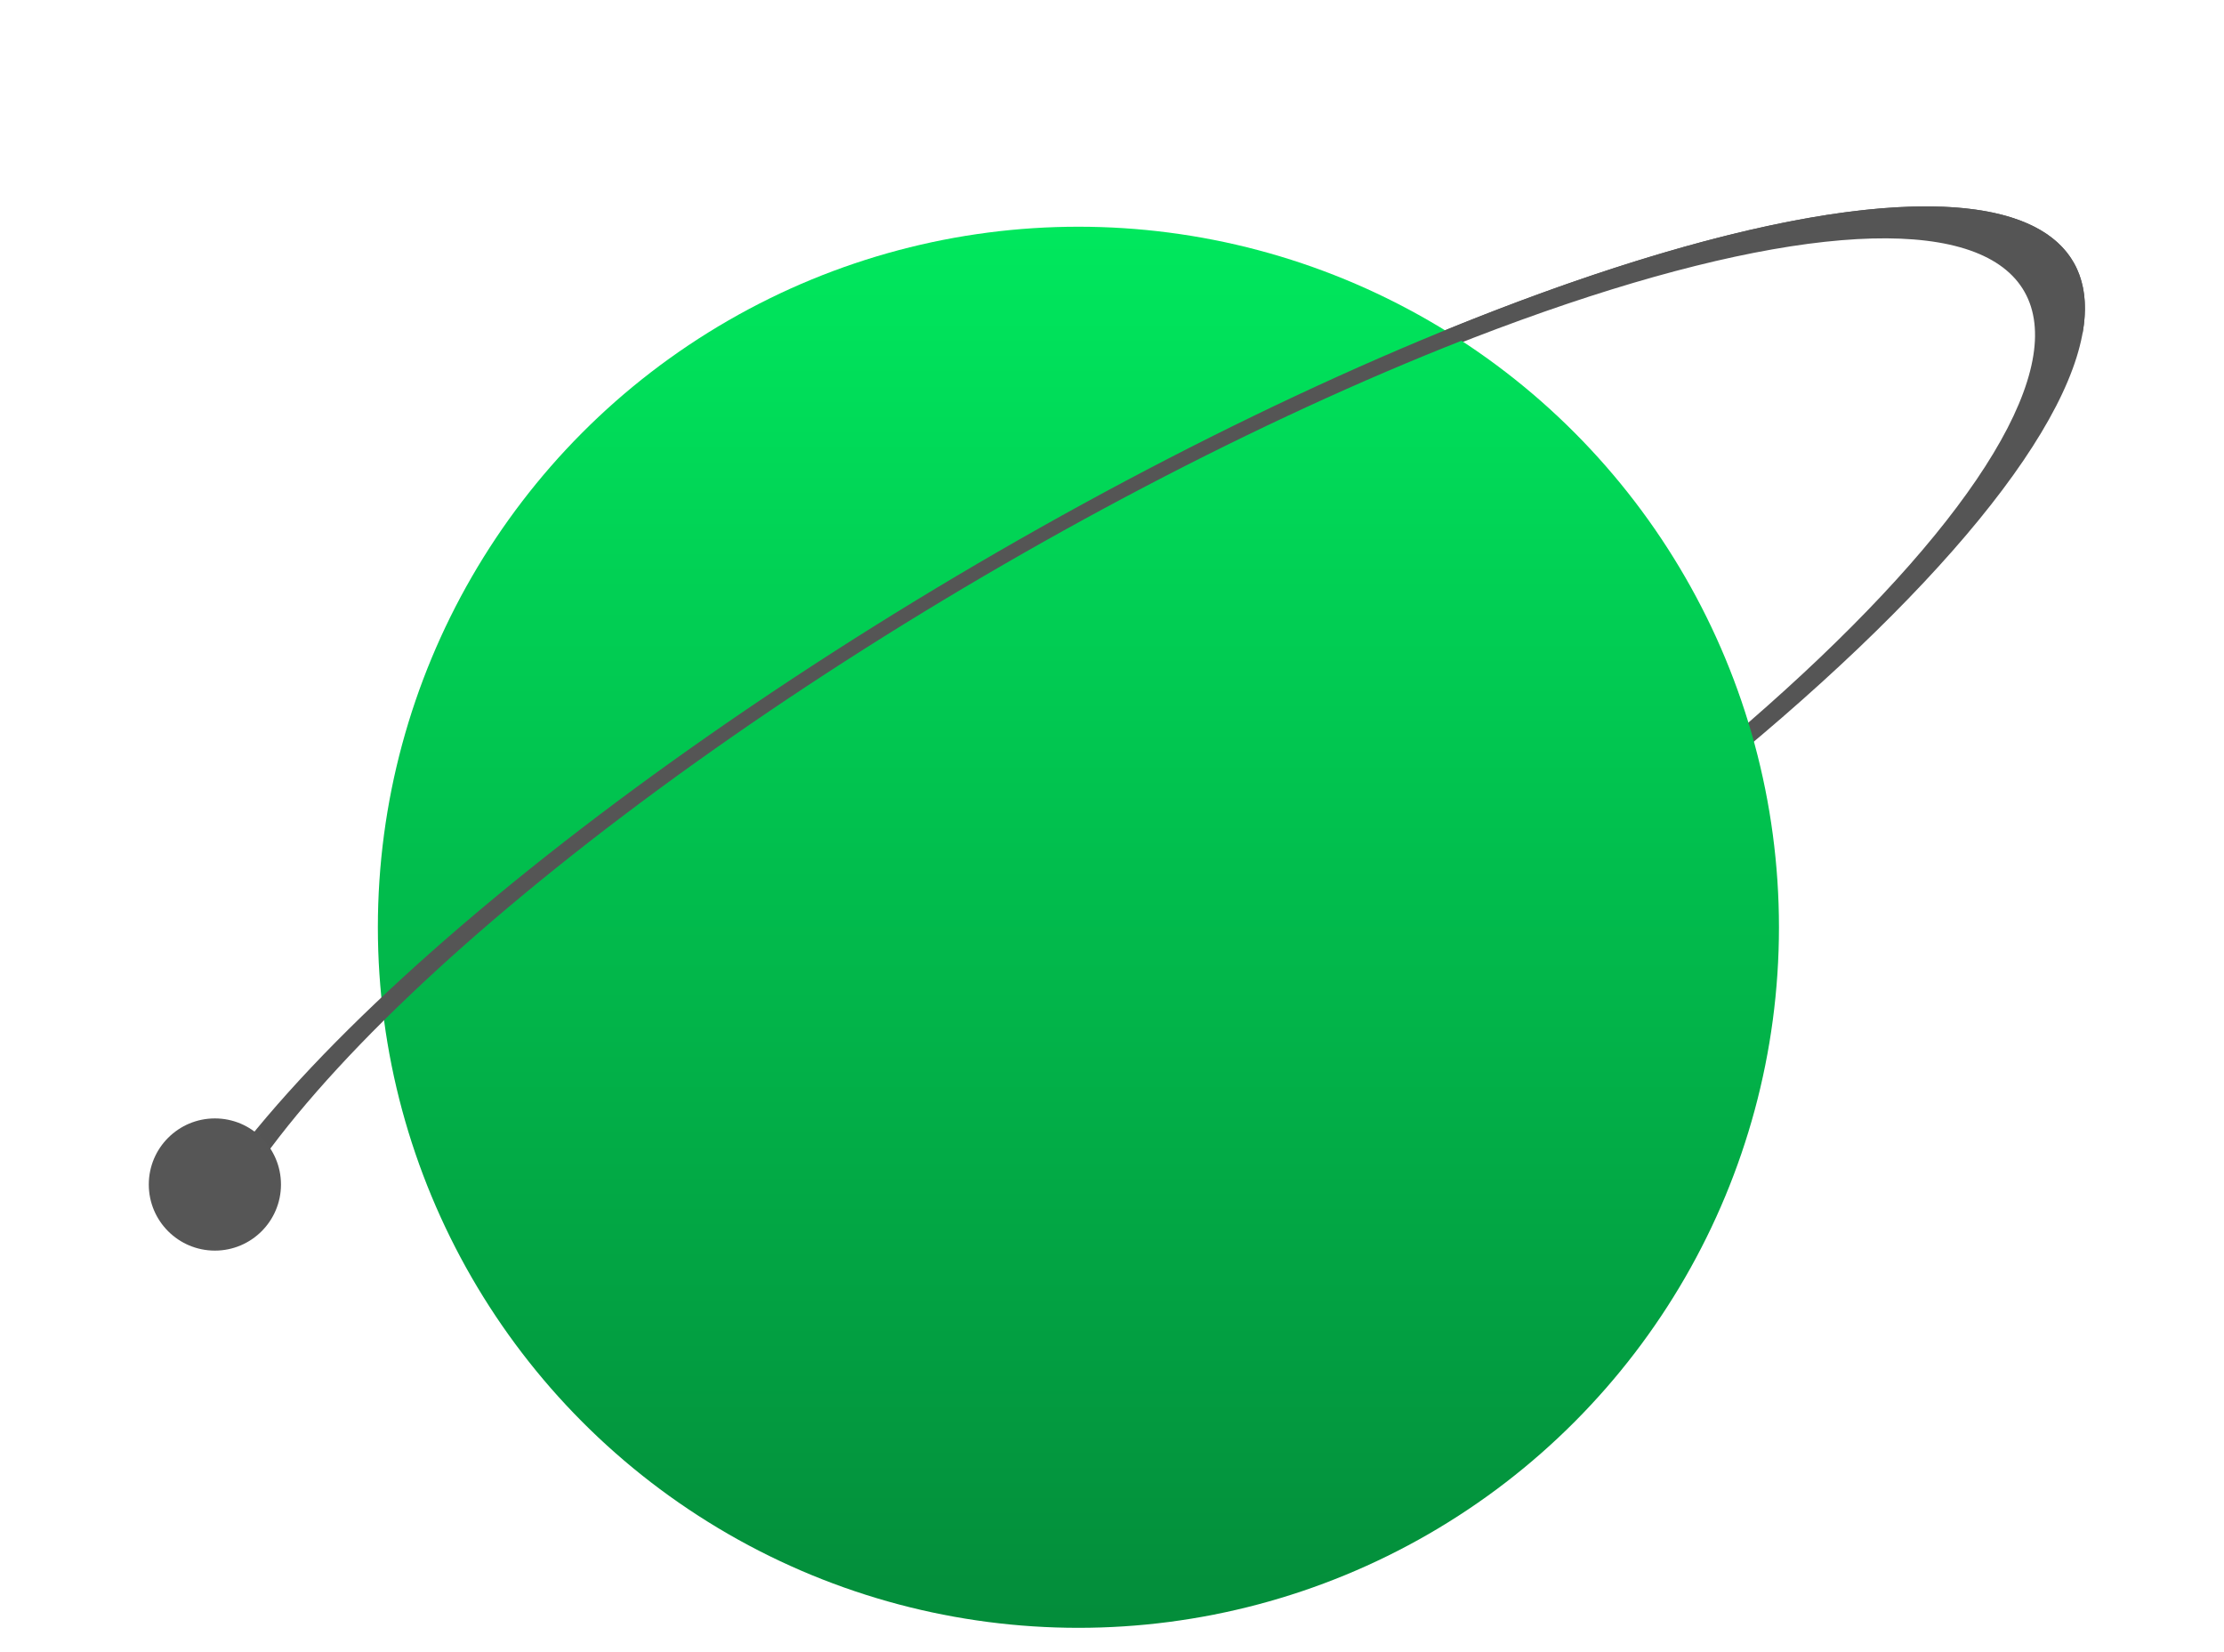 <svg width="206" height="153" viewBox="0 0 206 153" fill="none" xmlns="http://www.w3.org/2000/svg">
<path d="M64.256 69.097C76.516 60.453 89.967 52.18 103.589 44.904C117.211 37.629 130.646 31.543 142.878 27.108C155.109 22.672 165.815 20.003 174.184 19.304C182.553 18.604 188.365 19.892 191.181 23.069C193.996 26.247 193.74 31.231 190.433 37.644C187.126 44.057 180.854 51.73 172.093 60.082C163.332 68.434 152.311 77.246 139.866 85.849C127.421 94.453 113.879 102.623 100.265 109.739L100.425 108.031C113.338 101.28 126.183 93.531 137.987 85.371C149.792 77.21 160.245 68.852 168.555 60.93C176.865 53.008 182.814 45.73 185.951 39.648C189.088 33.565 189.33 28.837 186.659 25.823C183.989 22.809 178.476 21.588 170.538 22.252C162.6 22.915 152.445 25.447 140.844 29.654C129.242 33.861 116.498 39.634 103.578 46.534C90.657 53.435 77.899 61.282 66.27 69.482L64.256 69.097Z" fill="#555555"/>
<circle cx="99.889" cy="85.889" r="64.889" transform="rotate(-180 99.889 85.889)" fill="url(#paint0_linear)"/>
<path d="M20.422 108.893C28.553 97.623 43.425 83.99 62.378 70.431C81.331 56.873 103.128 44.274 123.871 34.889C144.613 25.503 162.948 19.943 175.595 19.203C188.243 18.463 194.378 22.591 192.903 30.849L188.704 32.993C190.109 25.122 184.262 21.188 172.208 21.893C160.154 22.599 142.679 27.898 122.909 36.843C103.14 45.788 82.365 57.796 64.301 70.719C46.237 83.641 32.062 96.635 24.313 107.377L20.422 108.893Z" fill="#555555"/>
<circle cx="19.904" cy="109.716" r="6.122" transform="rotate(-180 19.904 109.716)" fill="#565656"/>
<defs>
<linearGradient id="paint0_linear" x1="99.889" y1="21" x2="99.889" y2="150.778" gradientUnits="userSpaceOnUse">
<stop stop-color="#038C3A"/>
<stop offset="1" stop-color="#00E85D"/>
</linearGradient>
</defs>
</svg>
